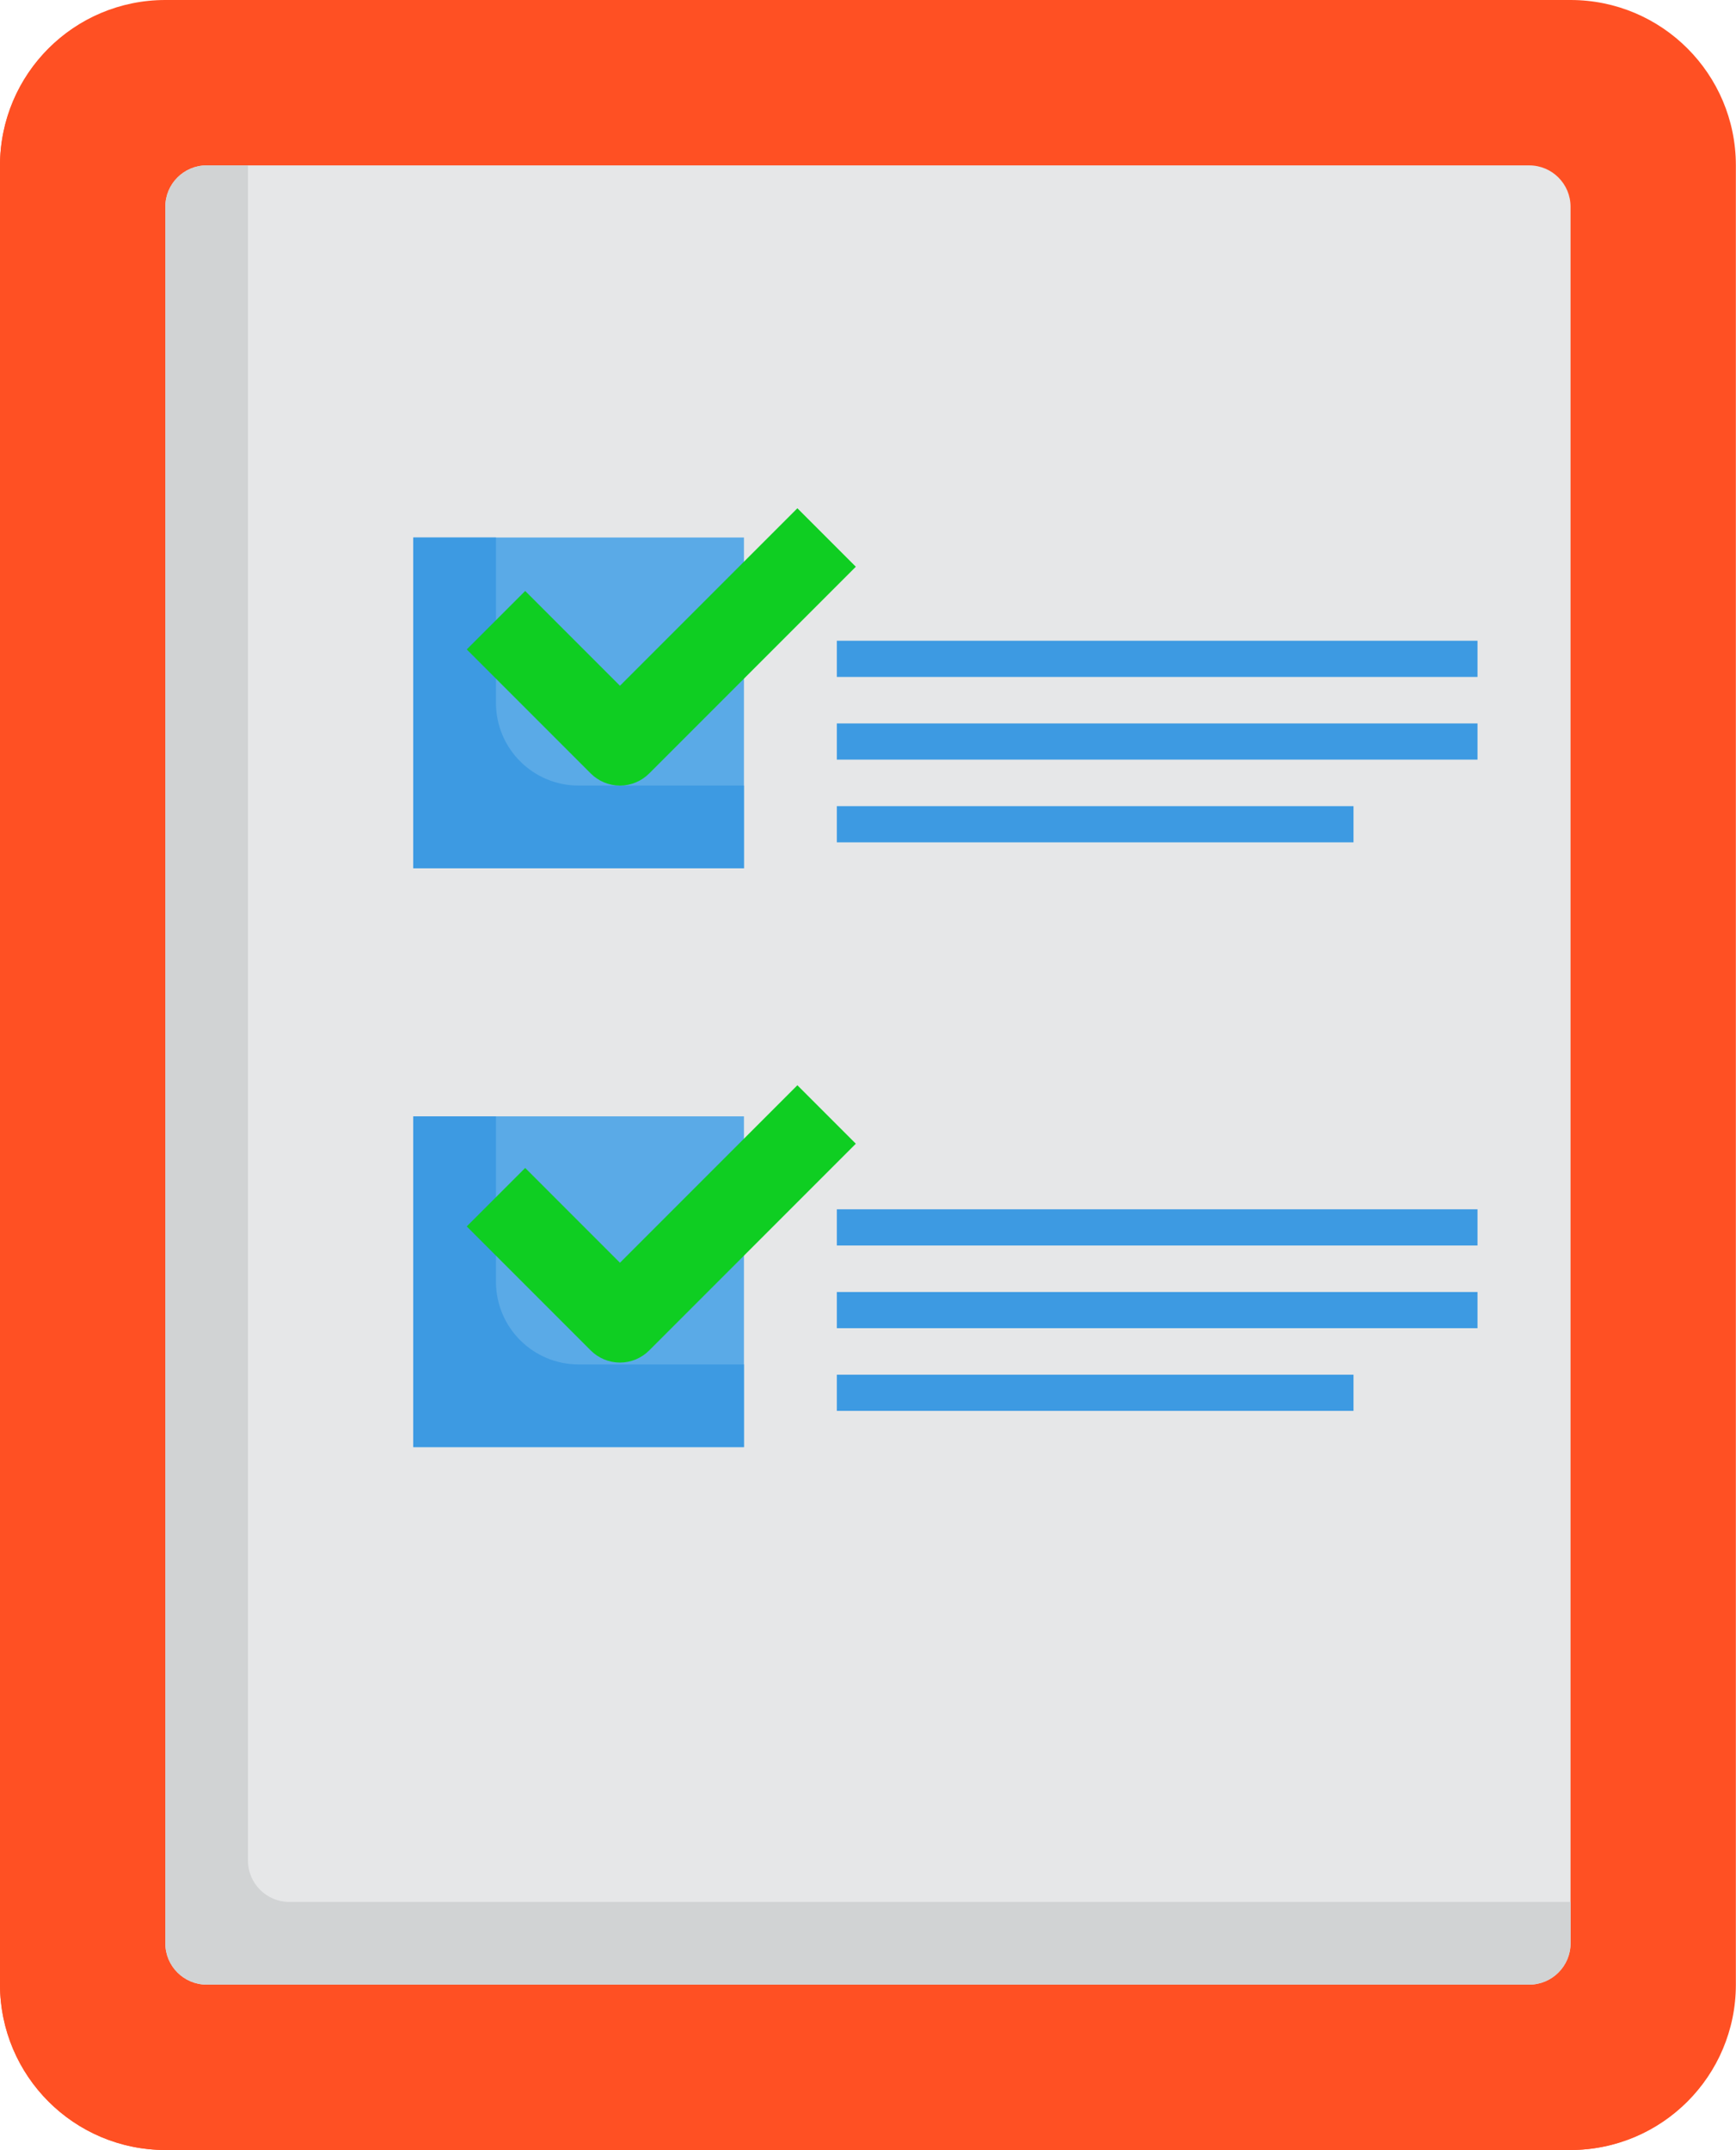<svg width="336" height="416" viewBox="0 0 336 416" fill="none" xmlns="http://www.w3.org/2000/svg">
<path d="M31.998 0H303.978C321.652 0 335.975 14.323 335.975 31.998V383.972C335.975 401.642 321.652 415.969 303.978 415.969H31.998C14.327 415.969 0 401.642 0 383.972V31.998C0 14.323 14.327 0 31.998 0Z" fill="#FF5023"/>
<path d="M333.097 397.088C327.929 408.544 316.547 415.923 303.978 415.969H31.998C14.351 415.915 0.055 401.619 0 383.972V31.998C0.047 19.428 7.425 8.046 18.881 2.879C16.979 6.992 15.995 11.468 15.999 15.999V383.972C16.026 392.795 23.174 399.943 31.998 399.971H319.976C324.507 399.975 328.984 398.99 333.097 397.088Z" fill="#FF5023"/>
<path d="M295.978 31.998H39.997C35.579 31.998 31.998 35.579 31.998 39.997V375.972C31.998 380.39 35.579 383.972 39.997 383.972H295.978C300.396 383.972 303.978 380.39 303.978 375.972V39.997C303.978 35.579 300.396 31.998 295.978 31.998Z" fill="#E6E7E8"/>
<path d="M303.978 367.973V375.972C303.978 380.39 300.396 383.972 295.978 383.972H39.997C35.579 383.972 31.998 380.39 31.998 375.972V39.997C31.998 35.579 35.579 31.998 39.997 31.998H47.996V359.974C47.996 364.391 51.578 367.973 55.996 367.973H303.978Z" fill="#D1D3D4"/>
<path d="M79.994 215.984H143.989V279.979H79.994V215.984Z" fill="#5AAAE7"/>
<path d="M143.989 263.981V279.979H79.994V215.984H95.993V247.982C95.993 256.817 103.156 263.981 111.992 263.981H143.989Z" fill="#3D9AE2"/>
<path d="M79.994 167.988V103.992H143.989V167.988H79.994Z" fill="#5AAAE7"/>
<path d="M143.989 151.989V167.988H79.994V103.992H95.993V135.99C95.993 144.825 103.156 151.989 111.992 151.989H143.989Z" fill="#3D9AE2"/>
<path d="M119.991 151.989C117.87 151.989 115.835 151.145 114.335 149.645L90.337 125.647L101.649 114.335L119.991 132.678L154.332 98.337L165.644 109.648L125.647 149.645C124.147 151.145 122.112 151.989 119.991 151.989Z" fill="#0FCE22"/>
<path d="M119.991 263.621C117.87 263.621 115.835 262.777 114.335 261.277L90.337 237.279L101.649 225.967L119.991 244.31L154.332 209.968L165.644 221.28L125.647 261.277C124.147 262.777 122.112 263.621 119.991 263.621Z" fill="#0FCE22"/>
<line x1="161.97" y1="127.468" x2="285.97" y2="127.468" stroke="#3D9AE2" stroke-width="7"/>
<line x1="161.97" y1="237.468" x2="285.97" y2="237.468" stroke="#3D9AE2" stroke-width="7"/>
<line x1="161.97" y1="143.468" x2="285.97" y2="143.468" stroke="#3D9AE2" stroke-width="7"/>
<line x1="161.97" y1="159.468" x2="261.97" y2="159.468" stroke="#3D9AE2" stroke-width="7"/>
<line x1="161.97" y1="253.468" x2="285.97" y2="253.468" stroke="#3D9AE2" stroke-width="7"/>
<line x1="161.97" y1="269.468" x2="261.97" y2="269.468" stroke="#3D9AE2" stroke-width="7"/>
</svg>
